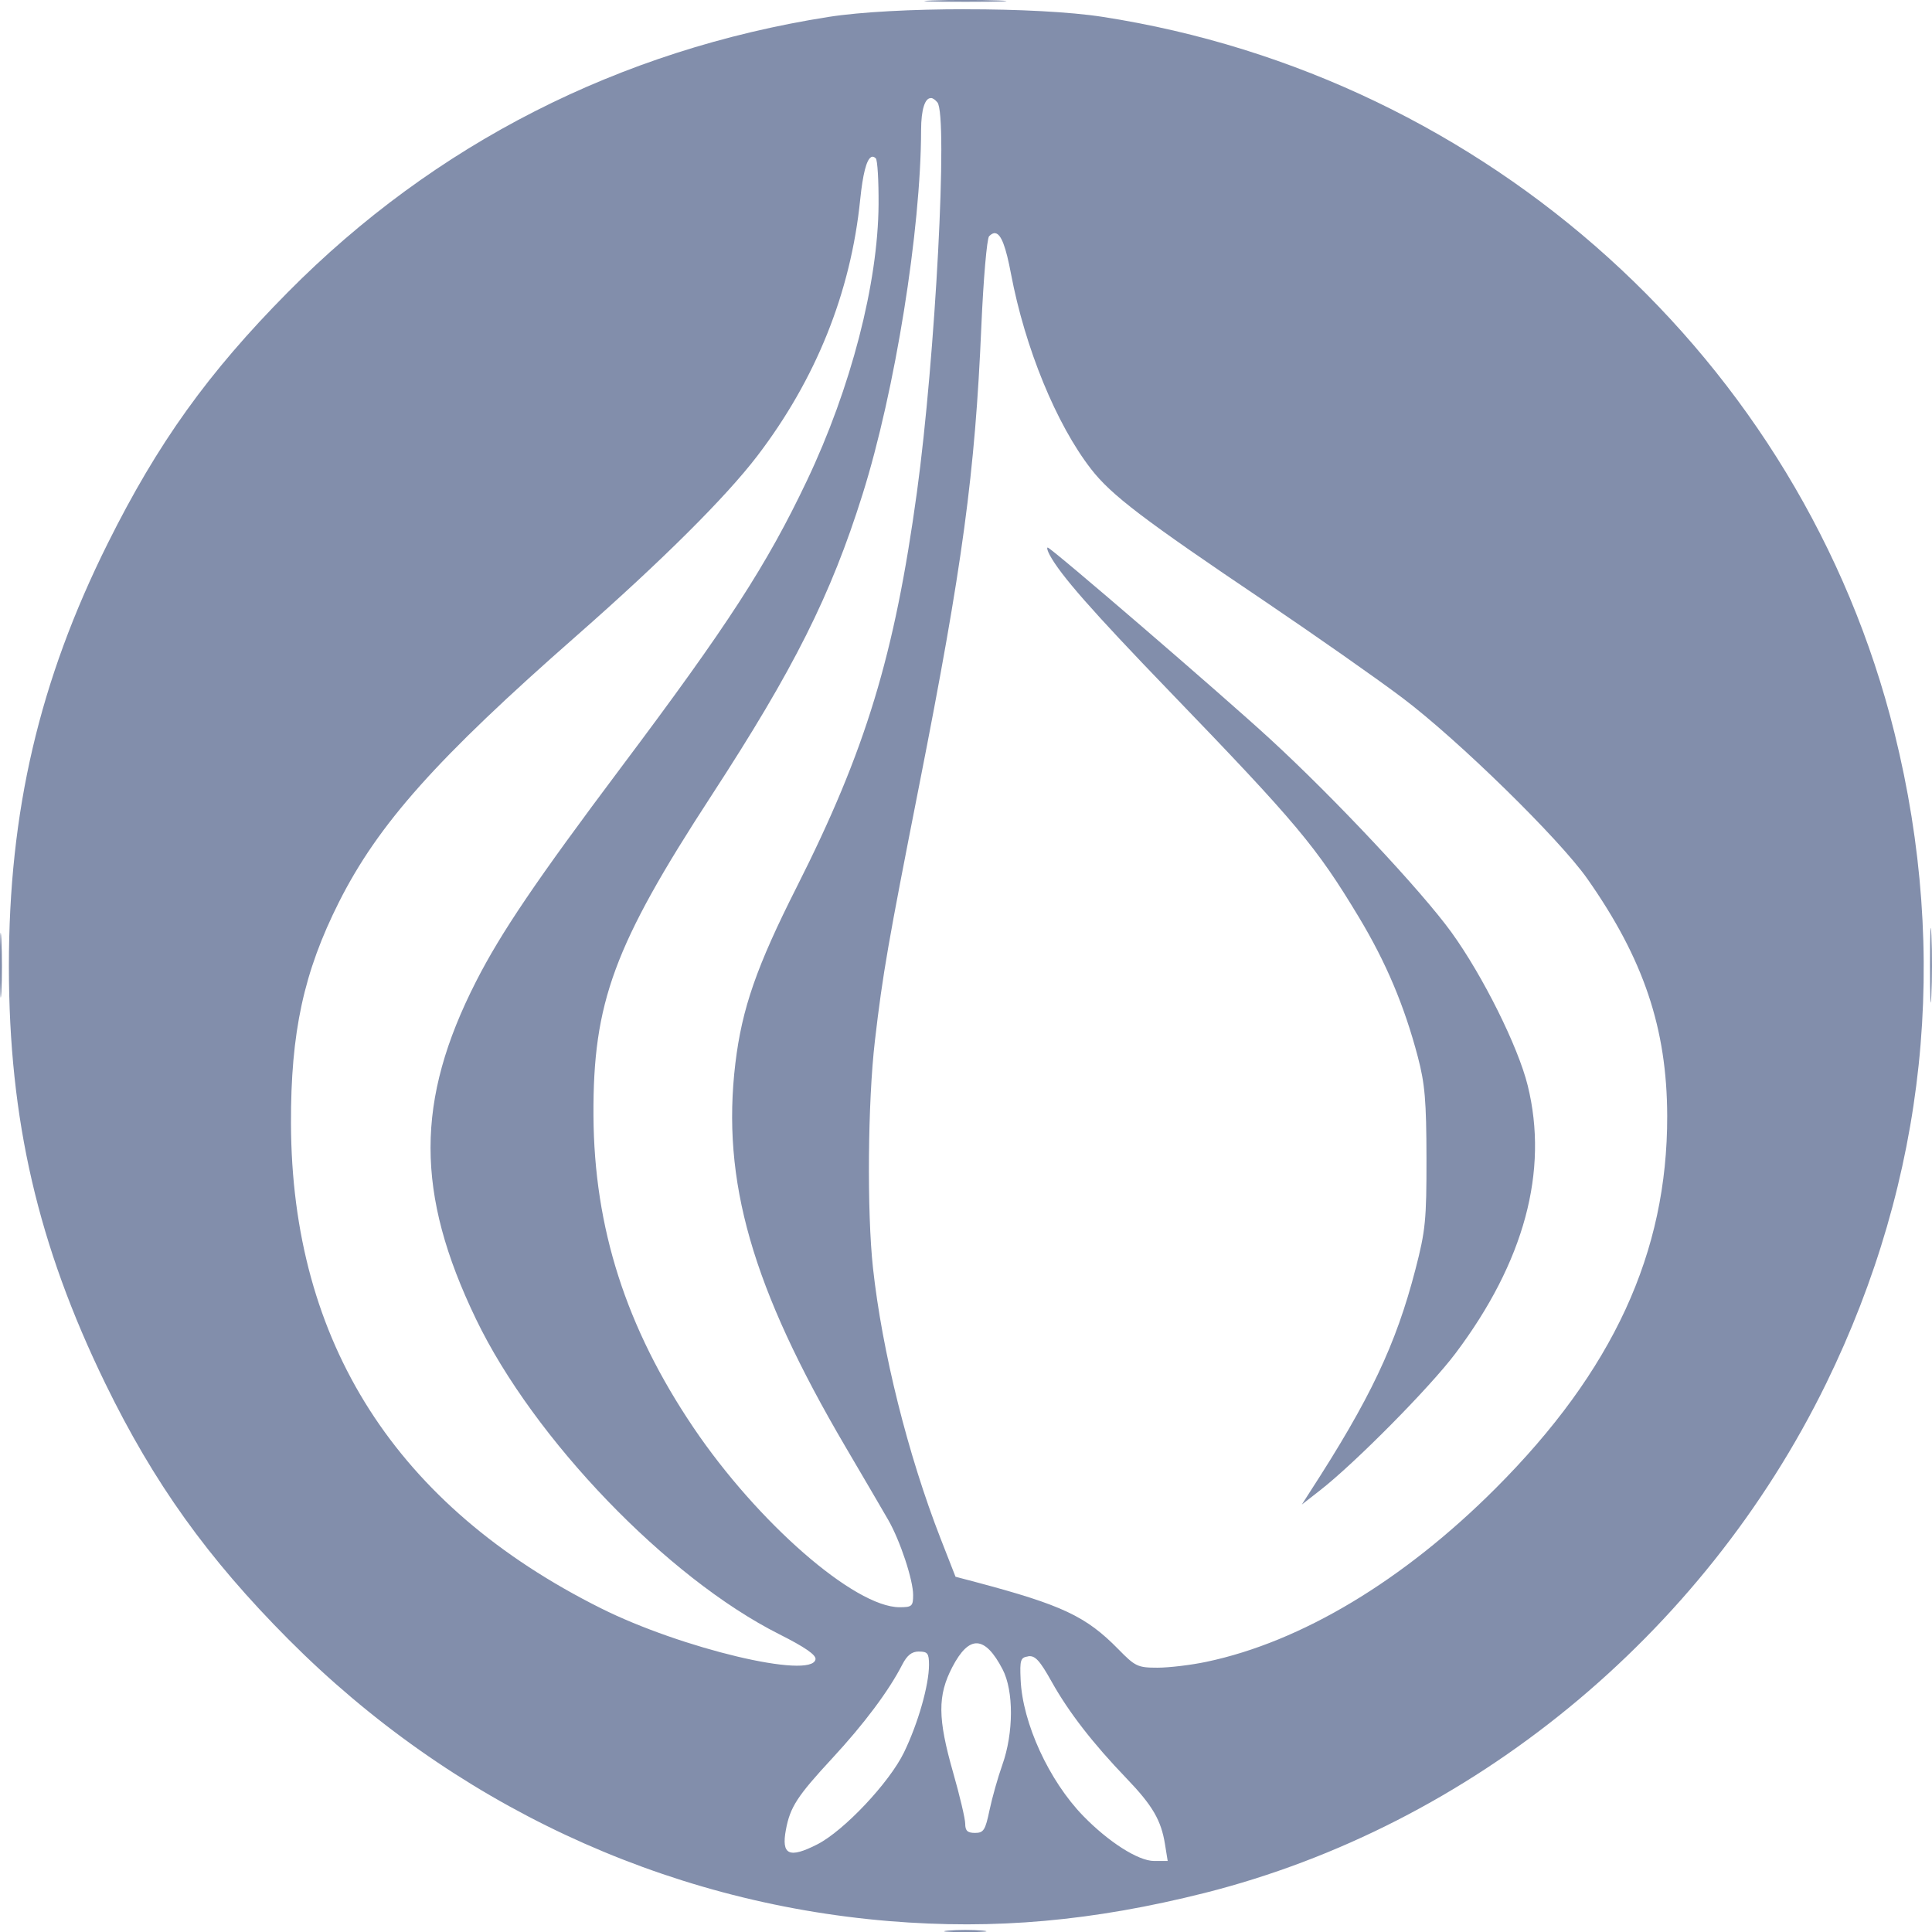 <svg xmlns="http://www.w3.org/2000/svg" viewBox="0 0 39.792 39.793"><path d="m23.303 1008.48c-.377.015-.068.027.686.027.753 0 1.06-.012.684-.027-.377-.015-.993-.015-1.369 0m.682.18c-1.077 0-2.152.054-2.814.158-4.311.678-8.117 2.616-11.141 5.672-1.64 1.657-2.676 3.1-3.709 5.174-1.408 2.827-2.036 5.513-2.035 8.711.001 3.16.598 5.738 1.986 8.59.999 2.051 2.107 3.598 3.775 5.273 3.363 3.376 7.703 5.412 12.363 5.799 2.186.181 4.204 0 6.508-.58 5.481-1.385 10.257-5.3 12.795-10.488 2.068-4.227 2.549-8.813 1.408-13.408-1.902-7.663-8.376-13.516-16.311-14.744-.67-.104-1.749-.157-2.826-.156m-.709 1.828c.04 0 .086.032.135.09.221.266-.042 5.26-.422 8.03-.461 3.363-1.056 5.319-2.475 8.129-.828 1.639-1.128 2.502-1.264 3.631-.29 2.418.34 4.616 2.266 7.897.385.655.782 1.334.883 1.51.244.425.512 1.233.512 1.545 0 .23-.024.252-.279.252-.925 0-2.924-1.743-4.246-3.701-1.389-2.058-2.046-4.111-2.059-6.424-.012-2.332.42-3.505 2.43-6.592 1.703-2.615 2.459-4.124 3.113-6.207.669-2.129 1.202-5.446 1.205-7.502.001-.422.08-.661.201-.656m-1.234 1.217c.031-.019.065-.011.1.023.035.035.06.462.057.949-.011 1.628-.57 3.784-1.475 5.688-.825 1.737-1.633 2.983-3.818 5.894-1.756 2.34-2.486 3.419-2.998 4.424-1.249 2.451-1.249 4.36 0 6.953 1.19 2.472 3.943 5.332 6.246 6.49.534.269.763.428.746.518-.079.415-2.763-.224-4.42-1.053-4.216-2.108-6.368-5.473-6.383-9.98-.006-1.882.262-3.121.988-4.564.809-1.607 2.01-2.955 4.896-5.488 1.757-1.544 3.068-2.849 3.717-3.697 1.211-1.584 1.929-3.371 2.123-5.287.053-.519.128-.813.221-.869m2.563 1.565c.119.017.217.279.322.838.289 1.526.933 3.098 1.65 4.02.414.534 1.068 1.033 3.594 2.734 1 .677 2.275 1.568 2.822 1.981 1.141.86 3.225 2.898 3.803 3.721 1.16 1.65 1.642 3.082 1.646 4.887.006 2.816-1.117 5.251-3.537 7.672-1.899 1.899-3.999 3.159-5.953 3.57-.316.067-.771.121-1.01.121-.405 0-.457-.026-.803-.379-.665-.679-1.157-.911-2.941-1.385l-.414-.109-.307-.785c-.676-1.735-1.206-3.859-1.393-5.576-.126-1.158-.107-3.418.039-4.672.163-1.399.273-2.02.914-5.273.895-4.537 1.149-6.424 1.279-9.447.042-.976.115-1.812.16-1.857.046-.046.087-.068.127-.062m1.08 6.474c-.023 0-.005.068.039.15.222.414.869 1.152 2.465 2.807 2.635 2.731 3.03 3.205 3.908 4.662.557.927.933 1.816 1.211 2.871.147.557.176.914.178 2.084.002 1.275-.02 1.495-.227 2.293-.403 1.555-.933 2.671-2.18 4.594l-.16.25.373-.291c.723-.563 2.267-2.125 2.791-2.822 1.417-1.884 1.923-3.755 1.488-5.518-.198-.802-.924-2.26-1.57-3.154-.619-.855-2.408-2.764-3.746-3.992-.996-.915-4.503-3.934-4.57-3.934m18.201 7.992c-.016-.356-.029-.087-.029.598 0 .685.012.975.027.647.016-.329.018-.888.002-1.244m-39.773 0c-.005.093-.008.299-.008.596 0 .593.013.848.029.564.016-.283.016-.77 0-1.08-.008-.155-.016-.174-.021-.08m20.12 14.576c.169.01.341.186.523.537.231.443.228 1.311-.006 1.967-.091.257-.21.677-.264.934-.086.412-.121.467-.299.467-.154 0-.201-.045-.201-.188 0-.103-.113-.58-.25-1.059-.318-1.114-.321-1.582-.016-2.168.174-.334.342-.498.512-.49m-1.199.17c.177 0 .207.036.207.272 0 .418-.224 1.204-.514 1.803-.302.624-1.239 1.617-1.787 1.896-.581.296-.744.219-.646-.303.087-.466.233-.691.955-1.471.654-.706 1.164-1.387 1.441-1.928.1-.194.196-.27.344-.27m2.25.098c.142-.02.238.085.484.525.351.628.851 1.272 1.541 1.99.537.559.714.863.793 1.359l.055.342h-.279c-.328 0-.939-.392-1.459-.926-.707-.726-1.252-1.915-1.291-2.809-.018-.406-.003-.456.156-.479zm-1.65 5.65c-.194.018-.034.031.354.031.388 0 .547-.014.354-.031-.194-.018-.513-.018-.707 0" fill="#828eab" transform="translate(-4.104-1008.47)"/></svg>